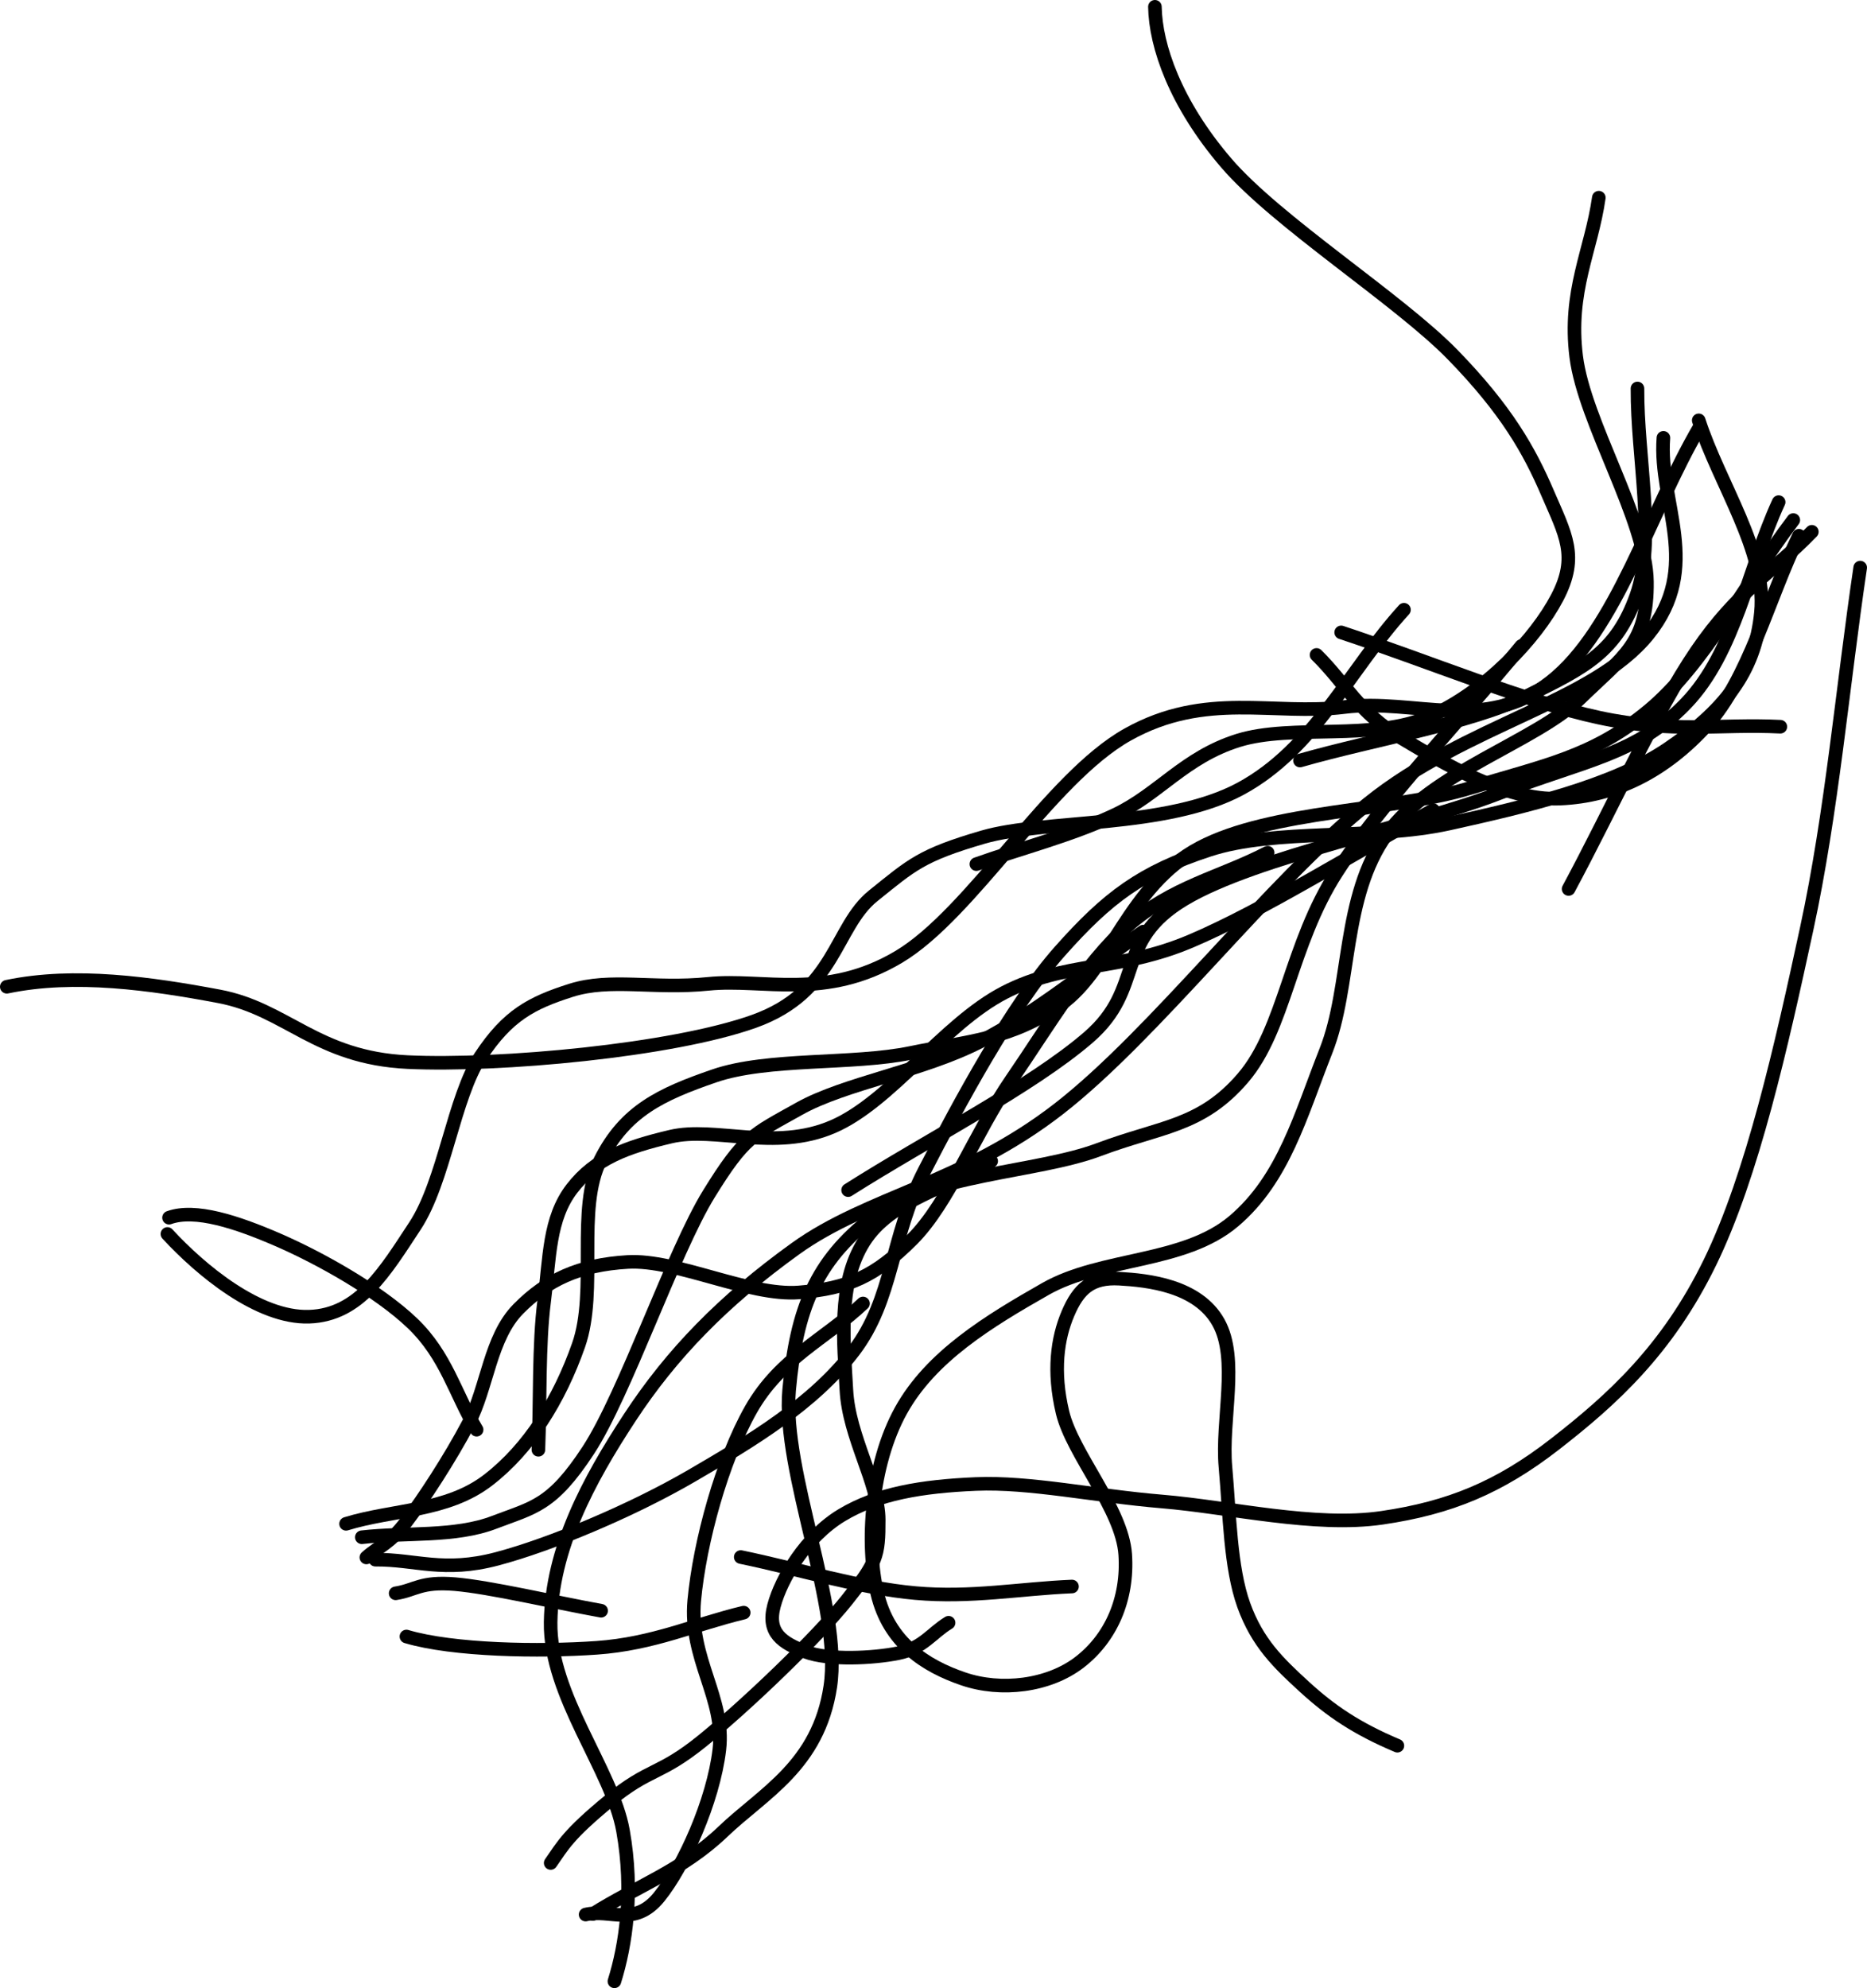 <svg xmlns="http://www.w3.org/2000/svg" xmlns:dc="http://dublincore.org/documents/dcmi-terms/" height="292.414" width="274.708"><g fill="none" stroke="#000" stroke-width="2" stroke-linecap="round"><path d="M169.932 1c.098 5.753 2.995 14.208 10.465 22.932 7.47 8.724 25.41 20.088 33.355 28.242 7.945 8.153 11.285 14.14 13.927 20.28 2.642 6.14 4.625 9.373 1.443 15.44-3.18 6.067-10.48 13.793-18.702 17.474-8.222 3.681-20.338 1.074-28.235 3.541-7.898 2.468-11.688 7.902-18.141 10.948-6.453 3.047-13.587 4.825-20.38 7.238"/><path d="M261.958 106.887c-8.893-.445-15.815.997-26.679-1.335-10.864-2.333-25.293-8.359-37.94-12.538"/><path d="M206.58 89.686c-8.015 8.775-13.164 20.449-24.047 26.325-10.883 5.876-28.788 4.466-37.889 7.117-9.1 2.652-10.476 4.058-16.165 8.63-5.689 4.573-5.495 14.16-17.543 18.463-12.048 4.302-37.505 6.622-50.94 5.994-13.436-.628-17.838-7.807-27.775-9.674-9.936-1.866-21.233-3.496-31.221-1.406M223.855 95.01c-9.056 11.09-20.285 22.595-27.168 33.27-6.883 10.675-7.62 23.06-13.797 30.262-6.177 7.203-12.076 7.108-21.197 10.543-9.122 3.435-25.047 3.559-33.34 9.996-8.292 6.438-11.166 13.402-12.24 25.386-1.074 11.984 7.804 31.959 6.059 43.59-1.746 11.631-9.88 15.676-15.802 21.348-5.922 5.672-12.753 8.071-19.13 12.107"/><path d="M235.248 29.077c-1.109 7.793-4.535 13.738-3.326 23.38 1.21 9.642 10.31 24.005 10.408 33.09.098 9.087-3.337 10.868-9.866 17.204-6.528 6.337-21.83 10.812-28.441 19.977-6.61 9.164-5.15 22.28-8.92 31.819-3.77 9.538-6.198 18.807-13.562 25.058-7.365 6.25-19.43 5.262-27.724 9.982s-16.836 9.891-21.261 17.893c-4.425 8.002-5.181 19.554-3.483 26.85 1.7 7.295 7.128 10.71 12.669 12.603 5.54 1.893 12.53 1.066 17.089-2.439 4.559-3.505 7.182-9.213 6.731-15.874-.451-6.661-7.778-14.81-9.22-20.87-1.444-6.06-.76-10.9.788-14.538s3.415-5.378 7.585-5.14c4.17.238 11.508.998 14.551 6.405 3.044 5.407.422 14.363 1.046 21.304.624 6.942.692 14.745 2.695 20.31 2.004 5.564 5.12 8.53 8.95 12.034 3.831 3.504 7.614 6.092 13.65 8.637"/><path d="M273.708 83.485c-2.625 17.708-4.18 36.048-7.874 53.124-3.695 17.075-7.947 36.19-14.244 49.093-6.298 12.902-14.474 20.227-22.726 26.651-8.251 6.424-15.566 9.428-25.491 10.884-9.925 1.456-22.412-1.566-32.38-2.394-9.968-.828-19.466-2.913-27.426-2.572-7.959.34-14.462 1.416-19.726 4.593-5.264 3.176-8.9 9.32-9.959 13.322-1.059 4 1.243 5.463 4.643 6.76 3.399 1.297 9.985.95 13.627.213 3.642-.738 4.947-2.986 7.421-4.48"/><path d="M157.729 233.348c-7.68.322-14.855 1.695-23.04.967-8.184-.727-17.132-3.534-25.698-5.302M250.035 62.9c-7.29 12.461-12.188 29.768-21.872 37.385-9.684 7.616-20.007 2.419-30.382 3.712-10.375 1.293-20.371-2.4-31.868 4.046-11.497 6.445-22.917 26.302-33.694 32.708-10.777 6.406-19.942 3.134-27.987 3.954-8.045.82-14.404-.894-20.231.96-5.827 1.854-9.295 3.692-13.272 9.697-3.976 6.005-5.343 18.387-9.68 24.966-4.339 6.579-8.139 13.098-15.575 13.336-7.436.239-15.957-6.868-20.843-12.169"/><path d="M263.862 76.49c-7.106 9.351-13.114 21.26-21.318 28.052-8.204 6.792-15.264 8.008-26.316 11.382-11.051 3.374-29.177 3.21-39.701 8.774-10.524 5.564-13.08 17.804-20.423 23.012-7.342 5.207-13.572 5.394-22.114 7.159-8.543 1.764-21.036.668-28.897 3.378-7.861 2.709-13.114 5.167-16.733 12.348-3.62 7.18-.395 19.185-3.234 27.262-2.839 8.077-7.28 15.21-13.328 19.855-6.048 4.645-13.918 4.275-20.878 6.413"/><path d="M264.694 78.8c-4.518 9.29-7.371 21.069-13.555 27.867-6.185 6.799-13.417 10.455-21.61 10.792-8.193.337-17.302-5.346-23.395-8.942-6.093-3.595-8.28-8.127-12.42-12.19"/><path d="M244.753 64.4c-.746 9.636 5.844 18.909-2.238 28.91-8.081 10.002-26.68 13.176-41.229 24.882-14.55 11.707-31.289 33.857-45.472 44.88-14.184 11.022-28.116 12.922-38.763 20.58-10.648 7.66-18.25 15.492-24.382 24.84-6.132 9.347-11.472 19.3-11.65 30.09-.178 10.792 9.056 21.726 10.65 30.696 1.594 8.97.401 16.819-1.264 22.136"/><path d="M261.708 73.853c-4.544 9.867-6.353 22.02-13.633 29.601-7.28 7.582-15.152 8.4-27.468 13.202-12.315 4.803-35.741 9.295-46.29 15.563-10.55 6.268-5.745 13.082-14.153 20.353-8.409 7.27-23.582 14.981-35.372 22.472"/><path d="M249.95 61.826c3.052 9.407 10.007 19.258 9.157 28.22-.85 8.964-5.687 14.653-13.74 20.105-8.054 5.452-20.86 8.49-32.18 10.984-11.322 2.494-25.509.661-35.338 3.89-9.83 3.229-14.806 6.887-21.93 14.922-7.124 8.035-14.83 22.422-19.903 32.26-5.073 9.838-4.498 18.78-10.42 26.537-5.922 7.757-15.01 13.184-23.82 18.313-8.812 5.128-20.726 10.119-28.627 12.214-7.9 2.095-11.947.085-17.92.128"/><path d="M86.167 281.597c3.604-.863 7.187 1.88 10.813-2.588 3.625-4.468 7.967-14.102 8.863-21.66.897-7.56-4.487-13.399-3.69-21.959.797-8.56 4.07-20.569 8.352-28.1 4.282-7.533 10.984-10.38 16.477-15.57"/><path d="M81.027 274.012c1.81-2.592 2.546-4.146 8.566-9.106 6.02-4.96 7.37-3.69 13.77-8.872 6.4-5.183 16.85-15.179 21.253-20.702 4.404-5.523 4.691-6.428 4.677-11.822-.013-5.393-4.388-12.14-4.756-19.065-.368-6.925-1.345-15.596 2.587-21.81 3.931-6.213 12.477-7.905 18.716-11.857"/><path d="M186.522 125.415c-6.846 3.57-14.092 4.992-20.537 10.707-6.445 5.715-11.903 15.053-17.202 22.756-5.299 7.702-9.14 17.992-14.558 23.409-5.417 5.417-9.353 7.225-16.662 7.806-7.31.581-18.03-4.898-25.2-4.478-7.171.42-11.893 2.651-16.087 6.897-4.195 4.245-4.546 11.544-7.307 16.783-2.762 5.24-6.681 11.236-9.213 14.56-2.531 3.323-3.9 3.478-5.85 5.217M88.447 236.912c-7.16-1.303-16.386-3.477-21.482-3.91-5.097-.431-5.834.897-8.75 1.345M109.425 237.188c-7.208 1.726-13.264 4.584-21.624 5.176-8.36.592-21.141.385-28.001-1.662"/><path d="M53.238 226.101c6.495-.732 13.72.017 19.485-2.197 5.764-2.215 8.455-2.361 13.847-10.607 5.392-8.246 12.496-29.211 17.742-37.705 5.245-8.494 6.483-8.7 13.264-12.505 6.781-3.806 18.15-5.522 26.65-9.896 8.5-4.375 15.994-10.778 23.991-16.166"/><path d="M210.869 119.159c-11.876 6.417-25.045 14.75-35.628 19.252-10.584 4.5-18.526 2.945-27.482 7.586-8.957 4.64-16.663 16.026-25.221 19.72-8.558 3.694-17.327-.085-23.864 1.465-6.537 1.55-11.117 3.221-14.515 7.636-3.399 4.414-3.26 10.092-4.087 16.528-.828 6.435-.568 14.591-.853 21.887M70.127 210.283c-3.151-5.222-4.447-10.882-9.455-15.667s-13.711-9.628-19.77-12.254c-6.058-2.626-12.18-4.649-16.03-3.263M240.936 57.142c-.057 10.158 2.743 22.294-.17 30.474-2.912 8.181-7.436 10.513-15.901 14.66-8.465 4.146-22.392 6.388-33.588 9.583M230.802 130.752c6.274-11.66 12.804-26.148 18.822-34.982 6.019-8.834 11.312-11.702 16.968-17.552"/></g></svg>